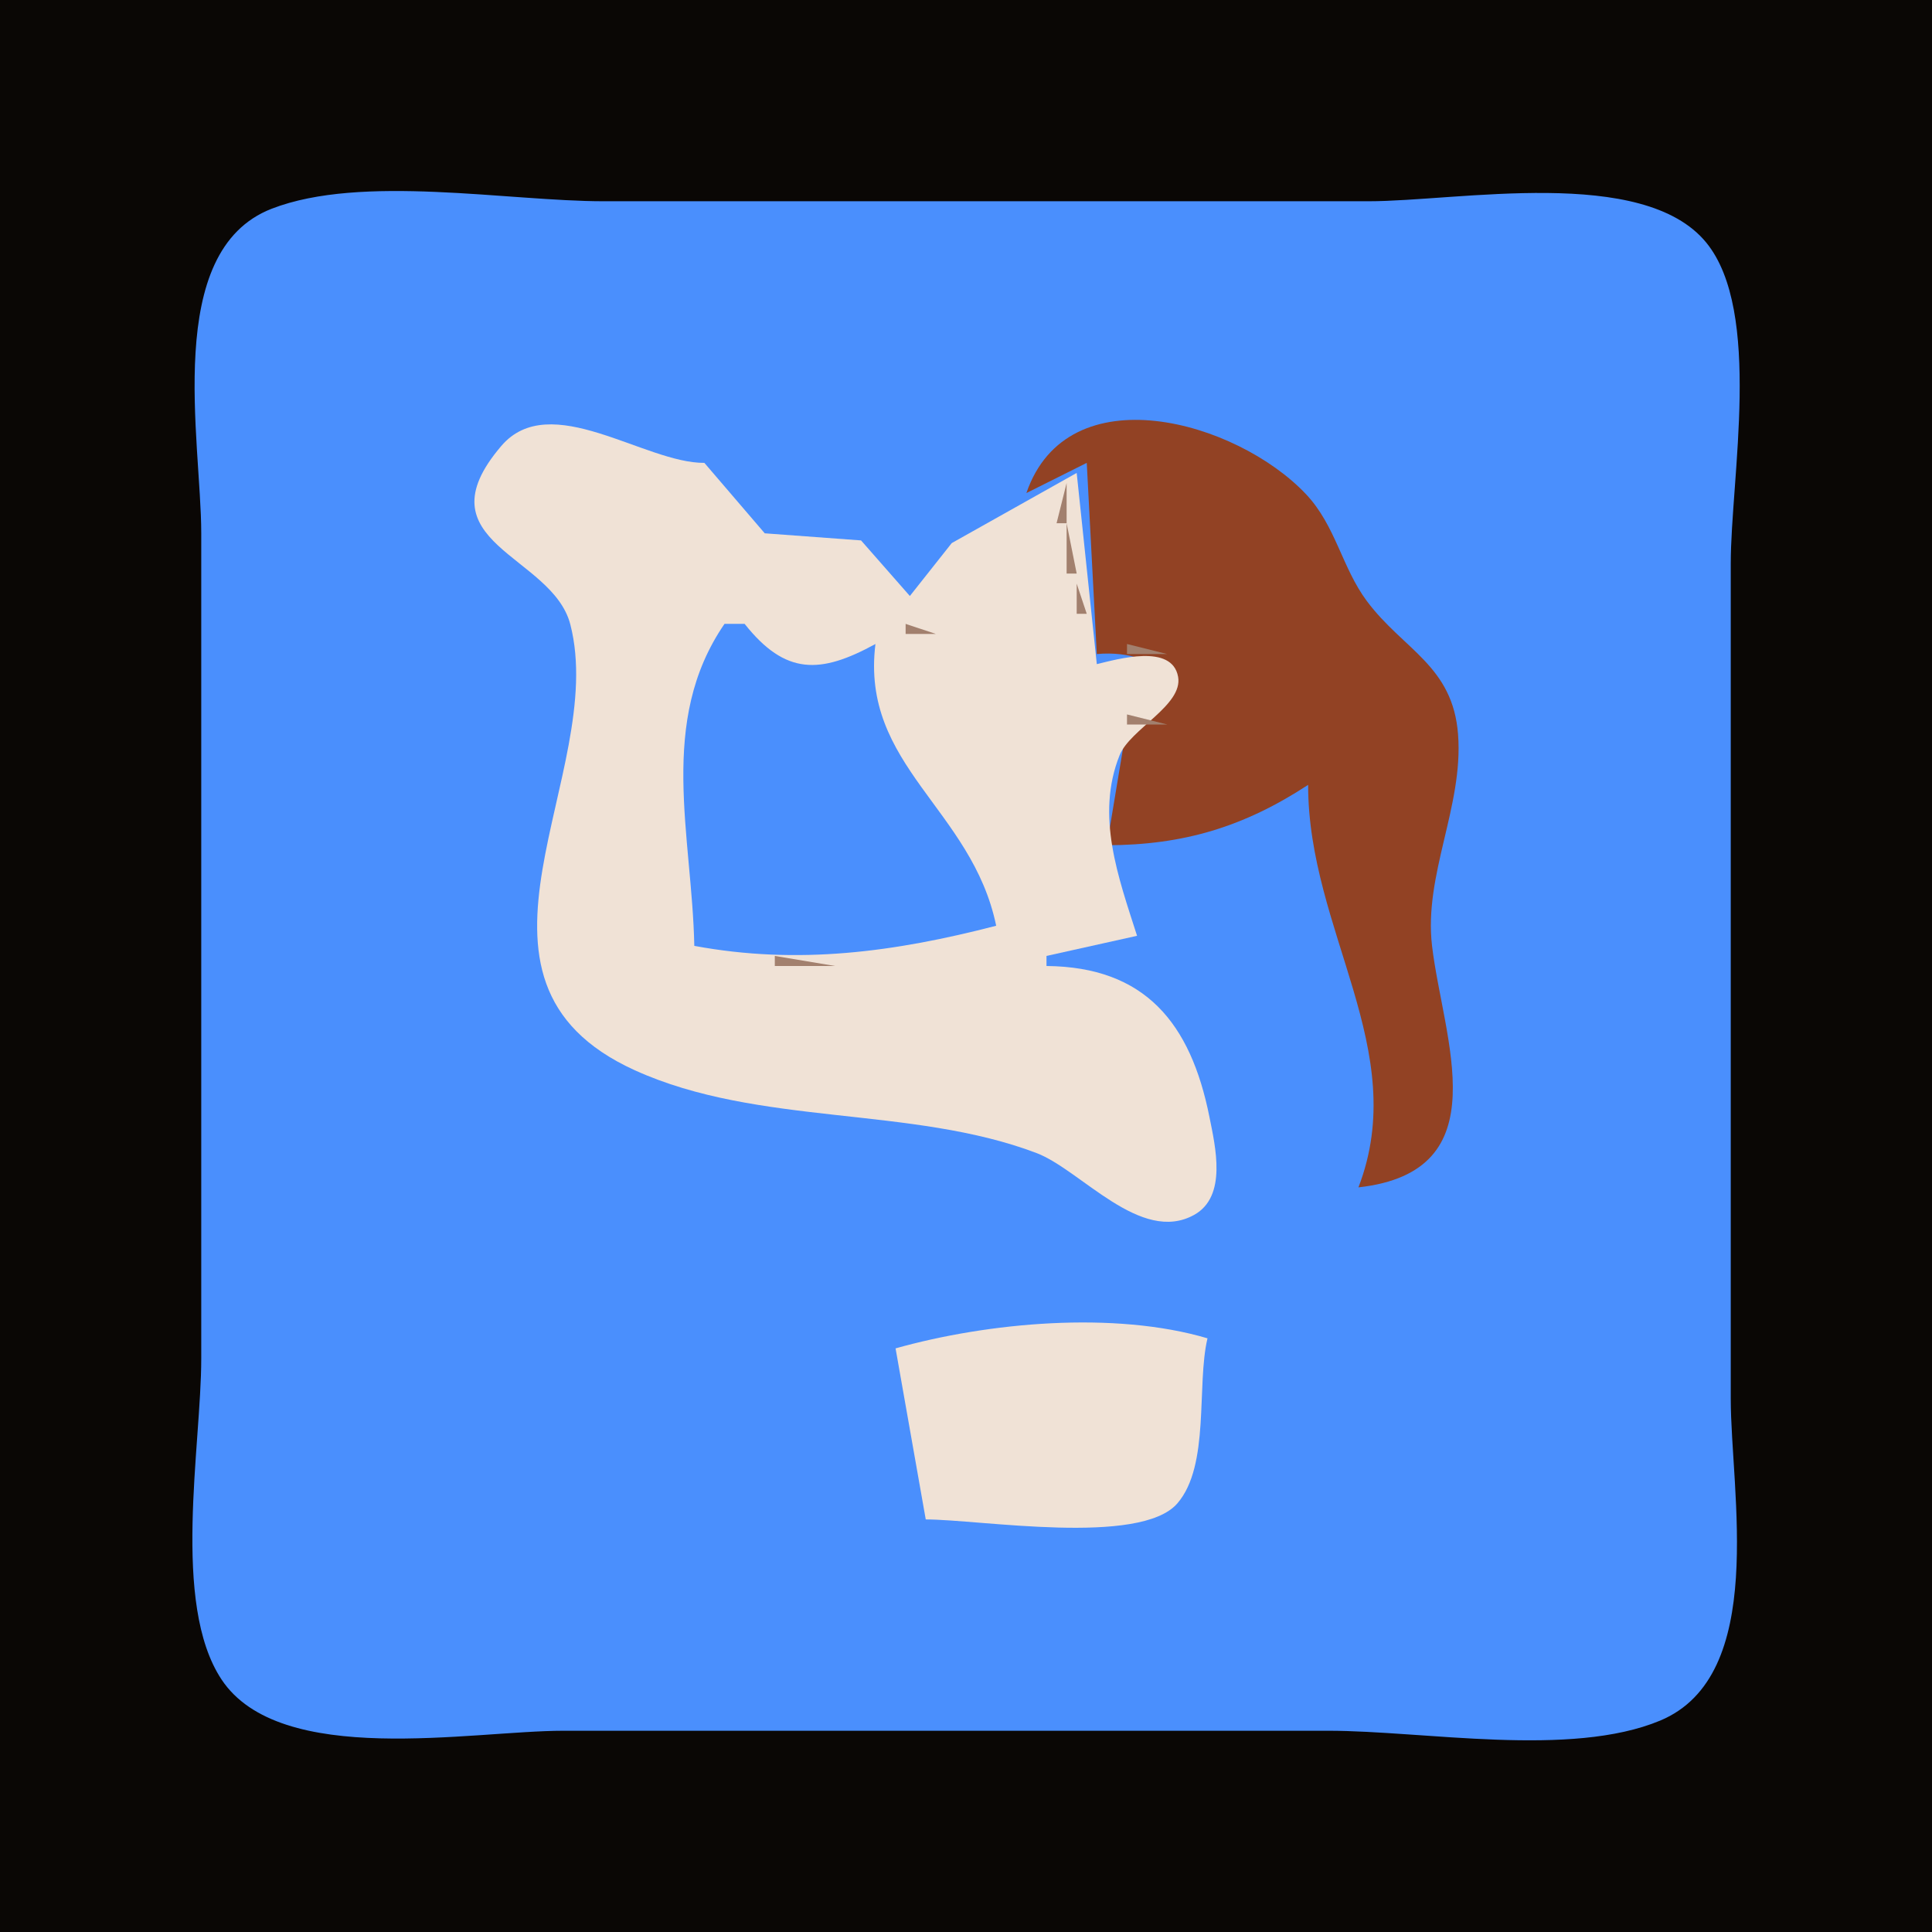 <?xml version="1.0" standalone="yes"?>
<svg xmlns="http://www.w3.org/2000/svg" width="192" height="192">
<path style="fill:#0a0705; stroke:none;" d="M0 0L0 192L192 192L192 0L0 0z"/>
<path style="fill:#4a8ffd; stroke:none;" d="M27.004 20.742C16.157 24.944 20 43.821 20 53L20 135C20 143.744 17.022 159.352 22.009 166.895C27.842 175.716 46.853 172 56 172L132 172C141.567 172 156.08 174.706 164.985 170.991C175.703 166.518 172 148.261 172 139L172 56C172 47.574 175.161 30.949 169.566 24.109C163.295 16.441 144.944 20 136 20L60 20C50.452 20 35.948 17.277 27.004 20.742z"/>
<path style="fill:#924224; stroke:none;" d="M102 49L108 46L109 65C115.632 64.377 120.221 69.606 112 72L110 84C117.62 83.979 123.599 82.182 130 78C130 92.556 140.268 104.32 135 118C149.127 116.425 143.407 103.259 142.315 94C141.48 86.925 145.441 80.152 144.902 73C144.386 66.147 139.467 64.594 135.843 59.741C133.353 56.406 132.749 52.244 129.786 49.108C122.887 41.807 106.106 37.056 102 49z"/>
<path style="fill:#f0e2d6; stroke:none;" d="M104 96L104 95L113 93C111.148 87.207 108.861 81.066 111.264 75.058C112.304 72.456 117.585 70.086 117.079 67.26C116.479 63.909 111.014 65.527 109 66L107 47L94.584 53.97L90.421 59.23L85.571 53.706L76 53L70 46C64.07 46.048 54.674 38.636 49.819 44.318C41.569 53.972 54.888 55.11 56.678 62.055C60.515 76.939 43.315 97.384 63.09 106.363C75.405 111.955 90.56 109.862 103 114.585C107.416 116.261 113.356 123.7 118.682 120.728C121.975 118.89 120.779 113.939 120.192 111C118.328 101.658 113.79 96.089 104 96z"/>
<path style="fill:#a2806e; stroke:none;" d="M116 42L117 43L116 42M122 44L123 45L122 44M125 45L126 46L125 45M107.333 46.667L107.667 47.333L107.333 46.667M105 47L106 48L105 47M103 48L104 49L103 48M106 48L105 52L106 52L106 48M129 48L130 49L129 48M102 49L103 50L102 49M106 52L106 57L107 57L106 52M132 52L133 53L132 52M99 55L103 60L99 55M107 58L107 61L108 61L107 58M56.333 59.667L56.667 60.333L56.333 59.667M90 62L90 63L93 63L90 62z"/>
<path style="fill:#4a8ffd; stroke:none;" d="M72 62C65.325 71.723 68.772 82.964 69 94C79.339 95.919 88.92 94.609 99 92C96.591 80.362 85.504 76.108 87 64C81.529 66.994 78.06 67.121 74 62L72 62z"/>
<path style="fill:#924224; stroke:none;" d="M91 62L89 66L91 62z"/>
<path style="fill:#a2806e; stroke:none;" d="M108.333 62.667L108.667 63.333L108.333 62.667M89 64L90 65L89 64M91 64L92 65L91 64M112 64L112 65L116 65L112 64M90 65L91 66L90 65M109.667 65.333L110.333 65.667L109.667 65.333M117 69L118 70L117 69M116 70L117 71L116 70M112 71L112 72L116 72L112 71M111.333 73.667L111.667 74.333L111.333 73.667M110.333 77.667L110.667 78.333L110.333 77.667M54 82L55 83L54 82M110.667 84.333L111.333 84.667L110.667 84.333M68 87L69 88L68 87M53 89L54 90L53 89M97 92L98 93L97 92M92 93L93 94L92 93M71 94L72 95L71 94M88 94L89 95L88 94M77 95L77 96L83 96L77 95M53 97L54 98L53 97M54 99L55 100L54 99M144 103L145 104L144 103M137 111L138 112L137 111z"/>
<path style="fill:#f0e2d6; stroke:none;" d="M89 134L92 151C97.367 151 113.32 153.682 117.012 149.397C120.263 145.622 118.89 137.664 120 133C110.736 130.262 98.194 131.416 89 134z"/>
<path style="fill:#a2806e; stroke:none;" d="M119.333 134.667L119.667 135.333L119.333 134.667z"/>
<path style="fill:#924224; stroke:none;" d="M20 164L21 165L20 164M171 164L172 165L171 164z"/>
</svg>
